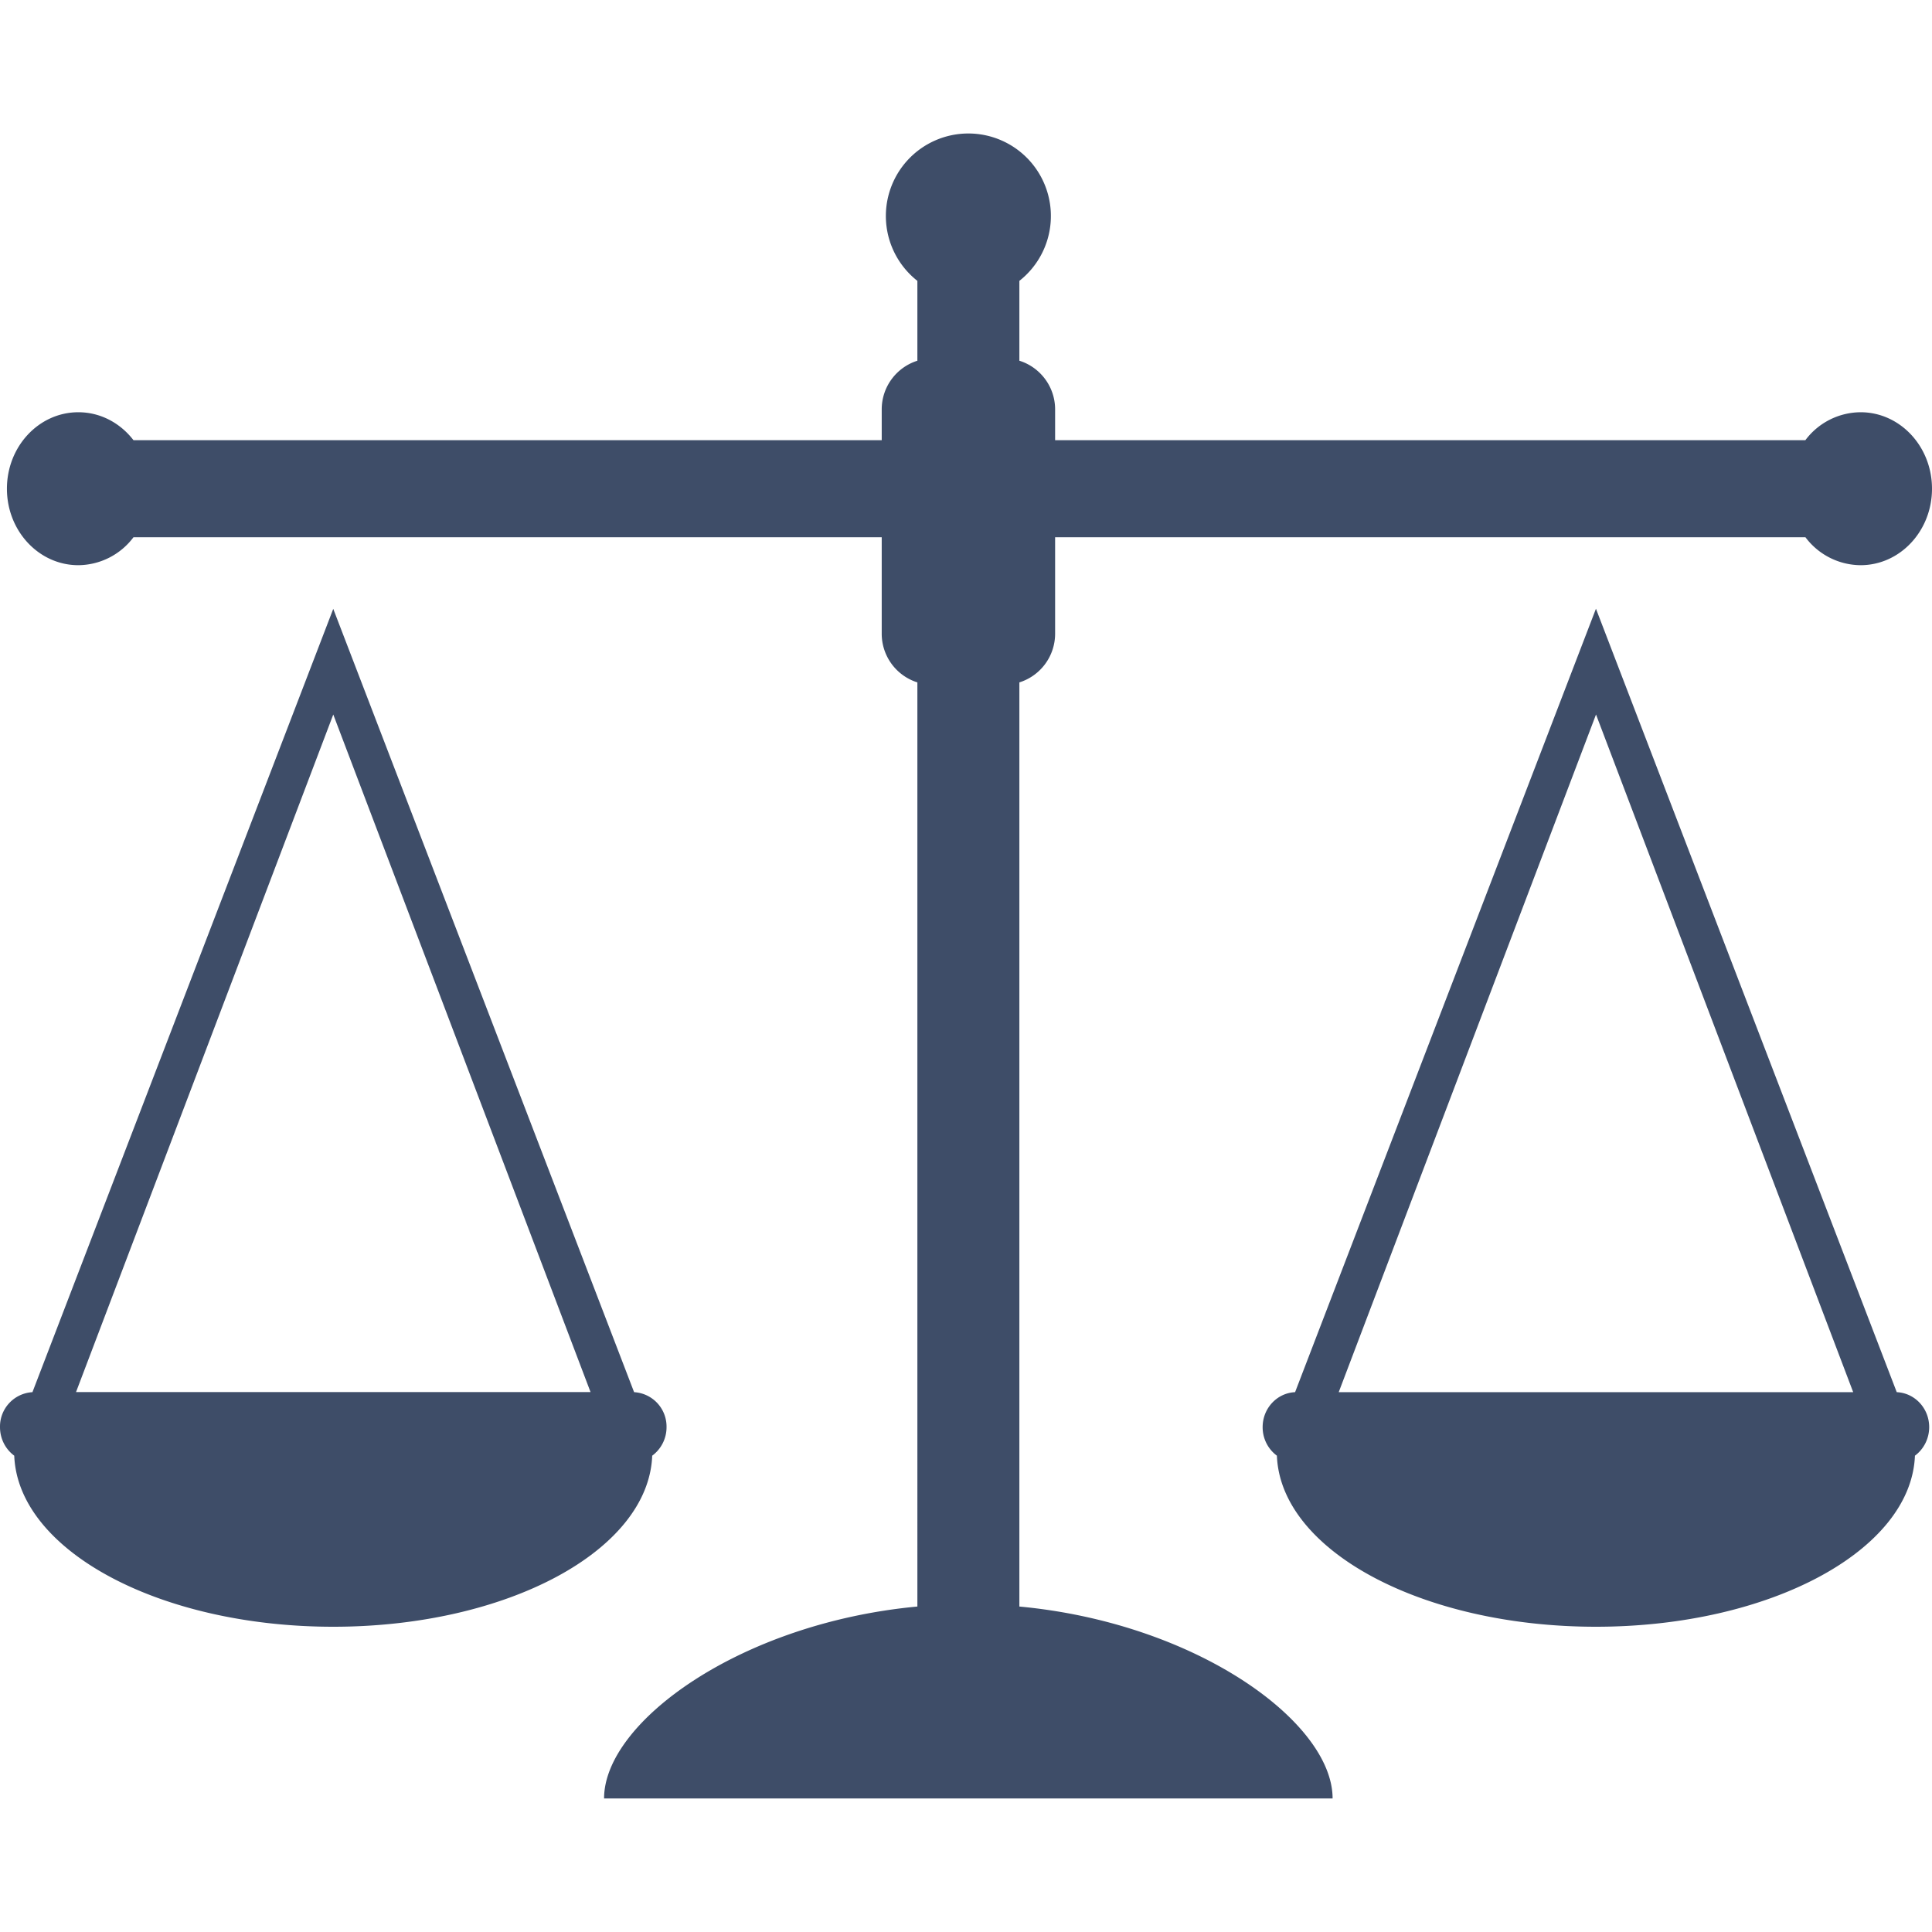 <svg width="24" height="24" viewBox="0 0 24 24" fill="none" xmlns="http://www.w3.org/2000/svg">
    <g clip-path="url(#p9sw8c7ppa)">
        <path fill-rule="evenodd" clip-rule="evenodd" d="M11.396 3.489a1.025 1.025 0 1 1 1.267 0v.992c.257.08.444.321.444.605v.382h9.32a.863.863 0 0 1 .686-.347c.49 0 .887.425.887.95 0 .525-.397.95-.887.95a.863.863 0 0 1-.685-.347h-9.321v1.199a.634.634 0 0 1-.444.604v11.48c2.199.205 3.891 1.436 3.891 2.384h-9.05c0-.948 1.693-2.179 3.892-2.384V8.477a.634.634 0 0 1-.443-.604V6.674H1.658a.864.864 0 0 1-.685.347c-.49 0-.887-.425-.887-.95 0-.525.397-.95.887-.95.276 0 .522.135.685.347h9.295v-.382c0-.284.186-.524.443-.605V3.49zm8.43 4.074 3.736 9.731c.224.01.403.2.403.434 0 .146-.07.276-.177.355-.046 1.178-1.803 2.125-3.963 2.125s-3.917-.947-3.963-2.125a.439.439 0 0 1-.177-.355c0-.234.179-.424.403-.434l3.737-9.731zm0 1.312 3.195 8.419H16.63l3.197-8.42zM4.14 7.563.403 17.294a.428.428 0 0 0-.403.434c0 .147.07.276.177.355.046 1.178 1.803 2.125 3.963 2.125s3.917-.947 3.962-2.125a.439.439 0 0 0 .178-.355.428.428 0 0 0-.403-.434L4.14 7.564zm-3.196 9.73h6.392L4.14 8.876.944 17.294z" fill="#3E4D68"/>
    </g>
    <defs>
        <clipPath id="p9sw8c7ppa">
            <path fill="#fff" transform="translate(0 -.001)" d="M0 0h24v24H0z"/>
        </clipPath>
    </defs>
</svg>
